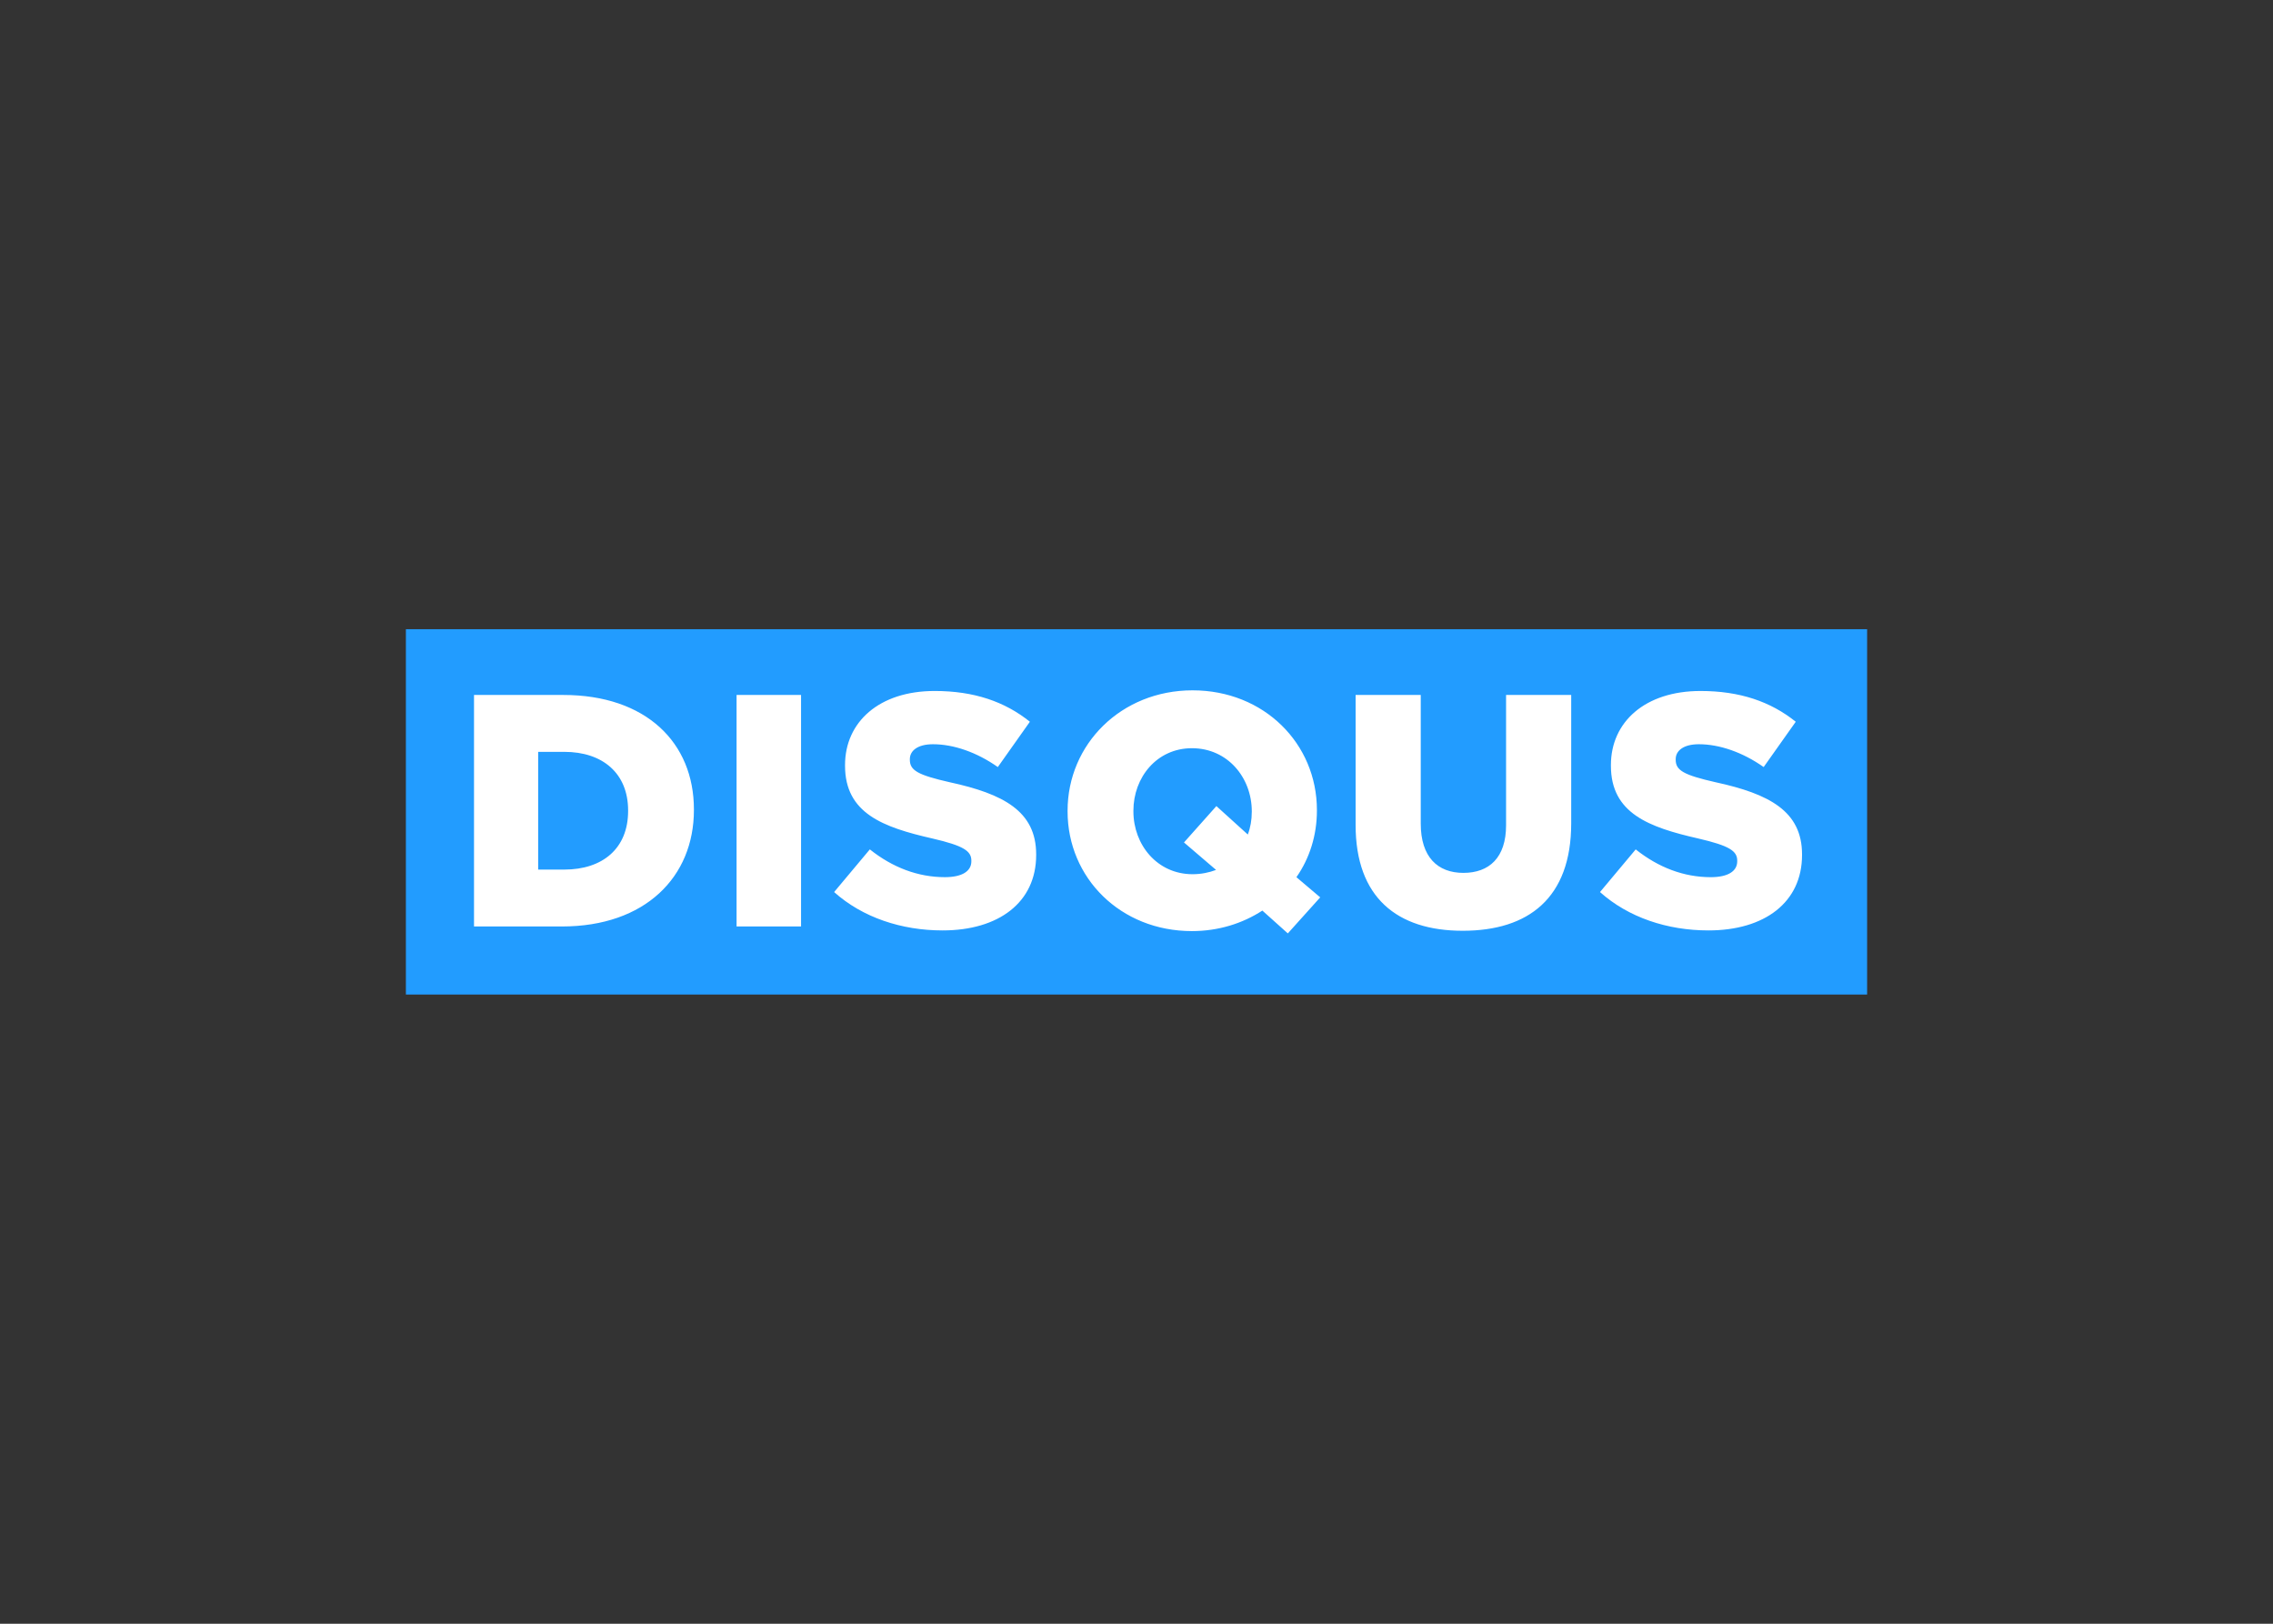 <svg clip-rule="evenodd" fill-rule="evenodd" stroke-linejoin="round" stroke-miterlimit="2" viewBox="0 0 560 400" xmlns="http://www.w3.org/2000/svg"><rect x="0" y="0" width="560" height="400" fill="#333333" stroke="none"/><path d="m100 155h360v90h-360z" fill="#229cff" stroke-width=".75"/><path d="m51.707 21.602h-29.33v76.039h28.895c27.376 0 43.342-16.293 43.342-38.236v-.219c.002-21.942-15.75-37.584-42.907-37.584zm21.291 38.128c0 12.272-8.364 19.227-20.964 19.227h-8.582v-38.671h8.582c12.6 0 20.964 7.06 20.964 19.226zm35.629 37.907h21.182v-76.035h-21.182zm70.065-47.358c-10.538-2.391-13.145-3.911-13.145-7.385v-.22c0-2.716 2.5-4.888 7.604-4.888 6.733 0 14.338 2.605 21.292 7.496l10.536-14.885c-8.257-6.625-18.358-10.103-31.284-10.103-18.25 0-29.438 10.21-29.438 24.332v.218c0 15.644 12.492 20.207 28.676 23.896 10.32 2.389 12.818 4.127 12.818 7.279v.217c0 3.258-3.042 5.213-8.69 5.213-8.798 0-17.163-3.148-24.657-9.123l-11.732 14.014c9.342 8.365 22.16 12.604 35.63 12.604 18.466 0 30.742-9.233 30.742-24.768v-.217c-.001-14.229-10.865-19.877-28.352-23.68zm120.573 9.343v-.218c0-21.834-17.379-39.324-40.844-39.324-23.462 0-41.06 17.708-41.06 39.542v.216c0 21.834 17.38 39.324 40.845 39.324 8.689 0 16.619-2.5 23.137-6.736l8.363 7.494 10.645-11.84-7.819-6.623c4.342-6.193 6.733-13.799 6.733-21.835zm-21.398.433c0 2.607-.435 5.105-1.304 7.385l-10.319-9.342-10.645 11.949 10.537 9.018c-2.281.869-4.887 1.412-7.711 1.412-11.621 0-19.443-9.666-19.443-20.639v-.216c0-10.972 7.712-20.532 19.225-20.532 11.733 0 19.664 9.668 19.664 20.748v.216zm83.534 4.345c0 10.643-5.543 15.639-14.016 15.639-8.471 0-14.012-5.211-14.012-16.184v-42.253h-21.398v42.69c0 23.789 13.578 34.763 35.195 34.763s35.629-10.754 35.629-35.305v-42.148h-21.398zm68.868-14.121c-10.537-2.391-13.145-3.911-13.145-7.385v-.22c0-2.716 2.5-4.888 7.607-4.888 6.731 0 14.338 2.605 21.289 7.496l10.538-14.882c-8.254-6.625-18.355-10.103-31.281-10.103-18.25 0-29.439 10.21-29.439 24.332v.218c0 15.644 12.492 20.205 28.676 23.896 10.32 2.391 12.818 4.129 12.818 7.281v.215c0 3.258-3.043 5.215-8.691 5.215-8.799 0-17.164-3.152-24.658-9.125l-11.729 14.012c9.343 8.367 22.16 12.602 35.627 12.602 18.468 0 30.742-9.233 30.742-24.766v-.219c-.002-14.228-10.866-19.876-28.354-23.679z" fill="#fff" fill-rule="nonzero" transform="matrix(.75 0 0 .75 100 155)"/></svg>